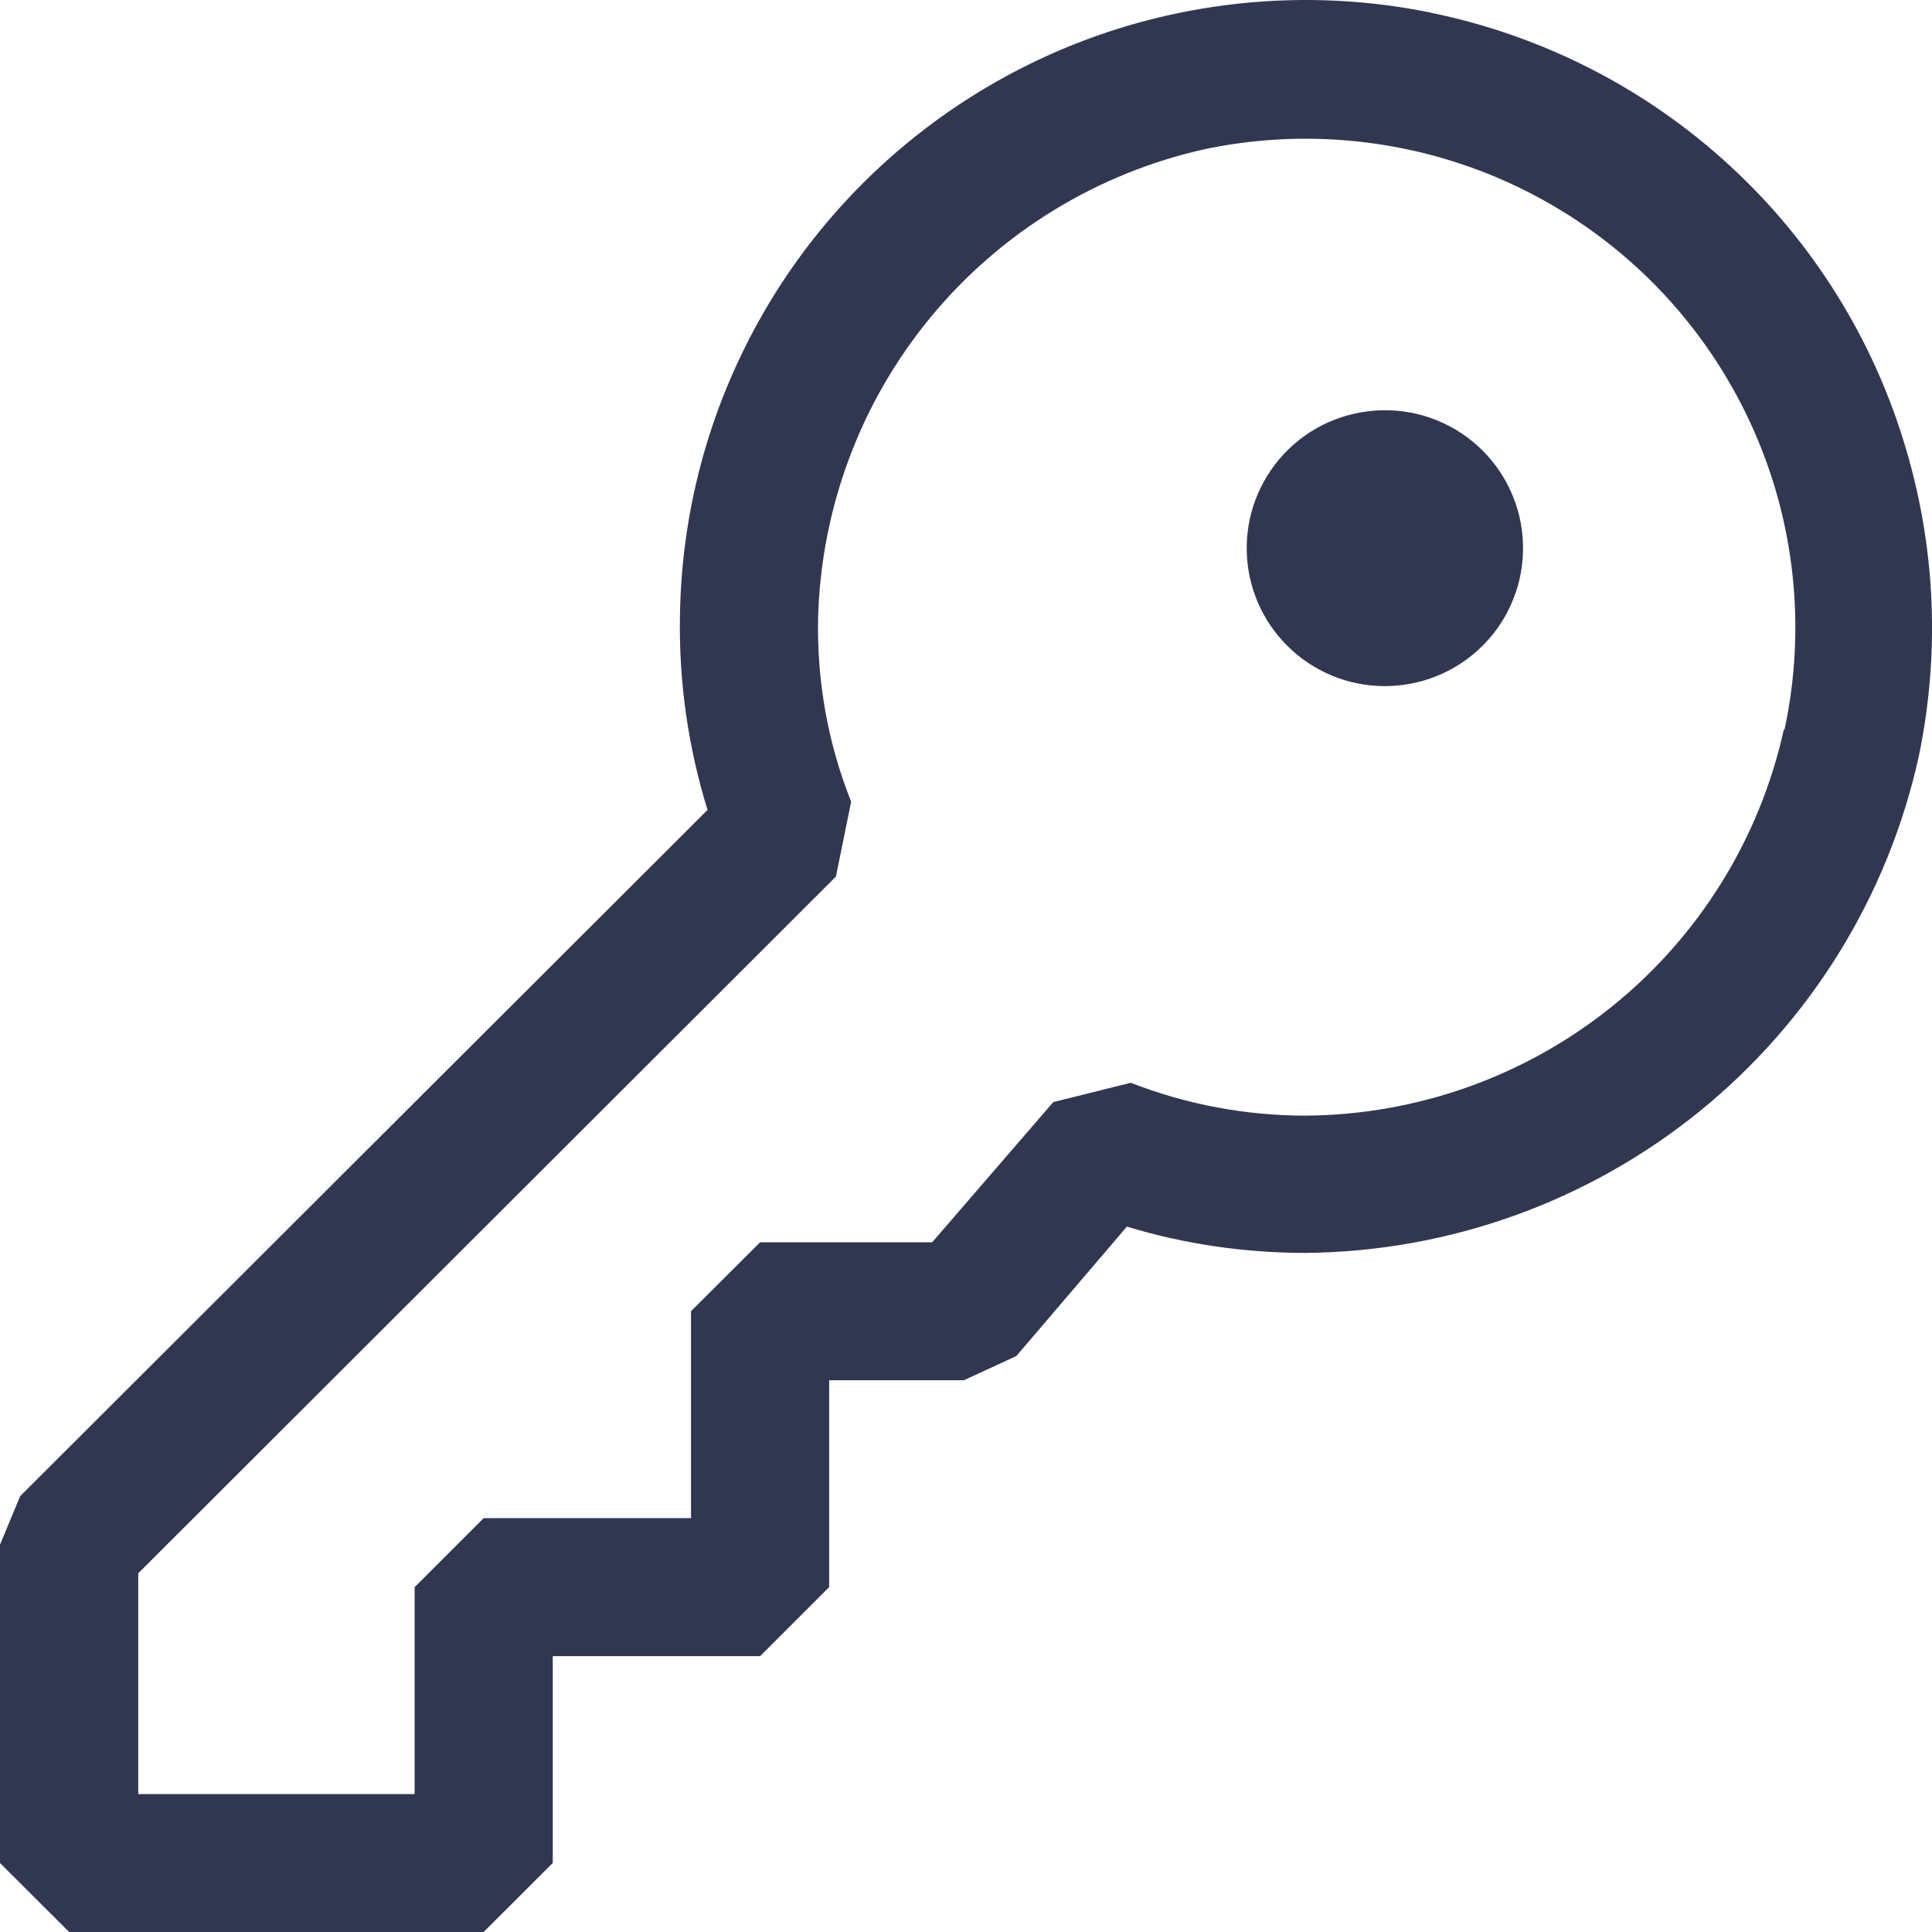 <svg width="18" height="18" viewBox="0 0 18 18" fill="none" xmlns="http://www.w3.org/2000/svg">
  <path fill-rule="evenodd" clip-rule="evenodd" d="M13.328 0.118C14.366 0.33 15.327 0.819 16.107 1.535C16.888 2.25 17.458 3.165 17.757 4.18C18.034 5.11 18.075 6.095 17.877 7.046C17.59 8.349 16.869 9.516 15.831 10.357C14.793 11.197 13.5 11.661 12.164 11.673C11.6 11.673 11.038 11.592 10.499 11.428L9.469 12.634L8.981 12.859H7.725V14.787L7.082 15.43H5.15V17.357L4.506 18H0.644L0 17.357V14.392L0.188 13.939L6.592 7.546C6.411 6.961 6.324 6.352 6.335 5.74C6.347 4.884 6.547 4.041 6.923 3.272C7.298 2.502 7.839 1.825 8.507 1.288C9.175 0.751 9.953 0.367 10.786 0.165C11.62 -0.037 12.487 -0.054 13.328 0.117V0.118ZM15.025 9.372C15.834 8.718 16.396 7.81 16.62 6.795L16.625 6.802C16.785 6.06 16.756 5.29 16.542 4.562C16.327 3.834 15.934 3.171 15.398 2.633C14.862 2.096 14.199 1.7 13.471 1.483C12.743 1.266 11.972 1.234 11.228 1.389C10.224 1.612 9.324 2.163 8.671 2.955C8.018 3.746 7.649 4.734 7.622 5.759C7.61 6.345 7.713 6.926 7.93 7.469L7.788 8.167L1.288 14.658V16.715H3.863V14.787L4.506 14.144H6.438V12.216L7.082 11.574H8.685L9.813 10.268L10.535 10.088C11.056 10.291 11.61 10.395 12.169 10.394C13.209 10.386 14.216 10.026 15.025 9.372ZM13.946 5.861C14.047 5.721 14.119 5.562 14.158 5.393C14.196 5.225 14.2 5.05 14.17 4.88C14.139 4.71 14.075 4.548 13.98 4.403C13.885 4.258 13.762 4.134 13.618 4.038C13.474 3.942 13.312 3.876 13.142 3.844C12.972 3.812 12.797 3.815 12.627 3.852C12.458 3.889 12.298 3.959 12.157 4.059C12.016 4.159 11.896 4.287 11.806 4.434C11.631 4.717 11.574 5.057 11.645 5.382C11.716 5.707 11.911 5.991 12.188 6.176C12.464 6.361 12.802 6.431 13.13 6.372C13.458 6.314 13.75 6.13 13.946 5.861Z" fill="#323751"/>
</svg>